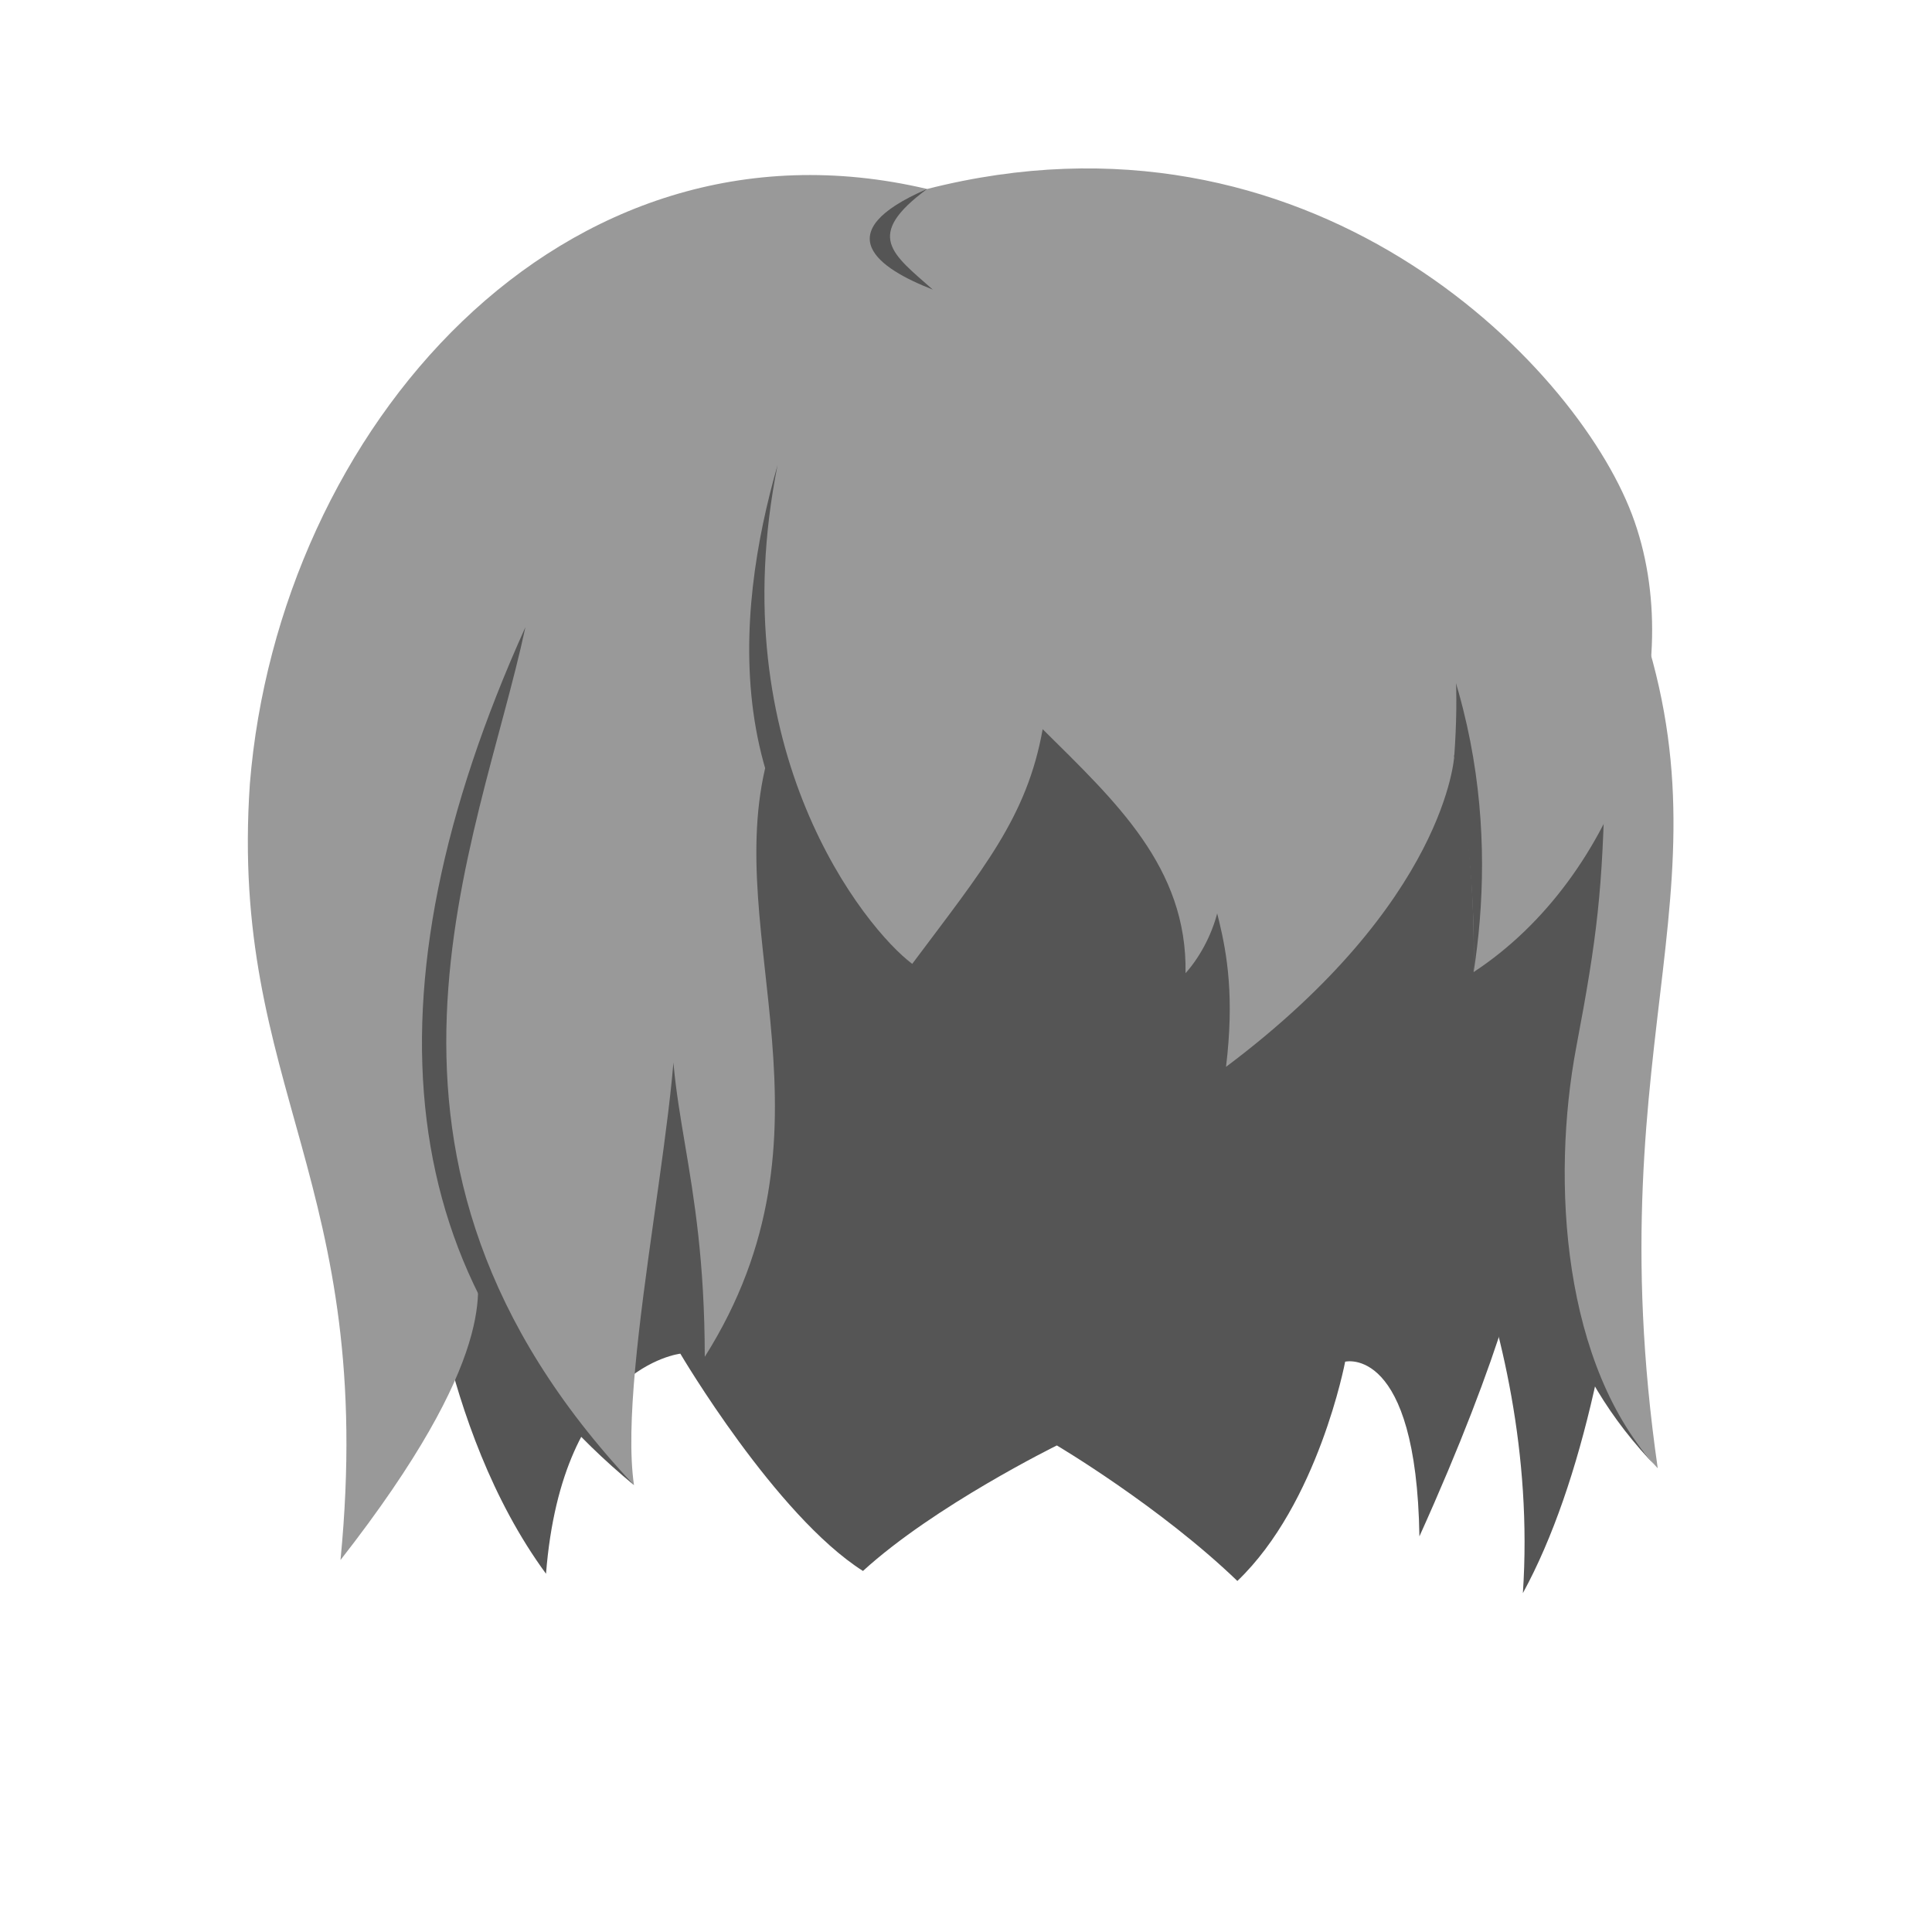 <?xml version="1.0" encoding="UTF-8" standalone="no"?>
<svg
   xmlns:carica="https://auroratide.com/carica"
   xmlns:dc="http://purl.org/dc/elements/1.1/"
   xmlns:cc="http://creativecommons.org/ns#"
   xmlns:rdf="http://www.w3.org/1999/02/22-rdf-syntax-ns#"
   xmlns:svg="http://www.w3.org/2000/svg"
   xmlns="http://www.w3.org/2000/svg"
   xmlns:sodipodi="http://sodipodi.sourceforge.net/DTD/sodipodi-0.dtd"
   xmlns:inkscape="http://www.inkscape.org/namespaces/inkscape"
   inkscape:version="1.0 (4035a4fb49, 2020-05-01)"
   sodipodi:docname="medium.svg"
   carica:material="hair"
   viewBox="0 0 1200 1200"
   version="1.1"
   id="hair:medium">
  <sodipodi:namedview
     inkscape:current-layer="layer2"
     inkscape:window-maximized="1"
     inkscape:window-y="-8"
     inkscape:window-x="-8"
     inkscape:cy="372.74187"
     inkscape:cx="432.01092"
     inkscape:zoom="0.5008673"
     showgrid="false"
     id="namedview2835"
     inkscape:window-height="1017"
     inkscape:window-width="1920"
     inkscape:pageshadow="2"
     inkscape:pageopacity="0"
     guidetolerance="10"
     gridtolerance="10"
     objecttolerance="10"
     borderopacity="1"
     bordercolor="#666666"
     pagecolor="#ffffff" />
  <defs
     id="defs2806" />
  <g
     carica:layer="behind-body"
     sodipodi:insensitive="true"
     style="display:inline"
     inkscape:label="Back"
     id="layer4"
     inkscape:groupmode="layer">
    <path
       id="path2808"
       carica:shade="dark"
       d="m 263.168,755.805 c 0,0 8.785,130.121 75.969,221.688 10.169,-128.578 83.437,-136.699 83.437,-136.699 0,0 59.165,100.515 113.431,134.961 44.352,-40.559 120.43,-77.961 120.43,-77.961 0,0 64.156,37.98 112.117,84.172 50.34,-48.16 66.949,-136.201 66.949,-136.201 0,0 44.227,-10.791 46.121,108.513 102.684,-227.566 66.418,-264.586 66.418,-264.586 0,0 -117.977,-484.316 -403.531,-440.422 -250.242,38.465 -281.34,506.535 -281.34,506.535 z"
       style="fill:#555555;fill-opacity:1;fill-rule:nonzero;stroke:none" />
    <path
       id="path2810"
       carica:shade="dark"
       d="m 868.781,674.973 12.395,-310.195 c 0,0 79.262,-53.375 114.469,74.258 35.211,127.633 24.82,414.012 -49.758,550.484 11.617,-173.215 -77.105,-314.547 -77.105,-314.547 z m 0,0"
       style="fill:#555555;fill-opacity:1;fill-rule:nonzero;stroke:none" />
  </g>
  <g
     carica:layer="behind-head"
     sodipodi:insensitive="true"
     style="display:inline"
     inkscape:label="Middle"
     id="layer3"
     inkscape:groupmode="layer">
    <path
       id="path2814"
       d="m 1029.648,911.949 c -93.078,-103.812 -69.705,-213.917 -45.465,-366.744 -5.172,-69.673 -73.179,-190.572 25.676,-183.947 74.277,184.629 -19.664,276.863 19.789,550.691 z"
       style="fill:#999999;fill-opacity:1;fill-rule:nonzero;stroke:none" />
    <path
       id="path2816"
       carica:shade="dark"
       d="M 1029.648,911.949 C 909.5,789.223 957.652,614.621 996.941,480.168 c -1.516,73.043 -4.75,100.82 -17.863,170.047 -15.836,83.625 -8.367,198.723 50.57,261.734 z m 0,0"
       style="fill:#555555;fill-opacity:1;fill-rule:nonzero;stroke:none" />
  </g>
  <g
     carica:layer="afore-ear"
     sodipodi:insensitive="true"
     inkscape:label="Front"
     id="layer2"
     inkscape:groupmode="layer">
    <path
       id="path2820"
       style="fill:#999999;fill-opacity:1;fill-rule:nonzero;stroke:none"
       d="M 761.512,662.637 C 898.684,559.73 903.277,469.457 903.277,469.457 c 0,0 13.391,50.984 12.02,134.312 C 1004.981,544.996 1049.789,414.879 1013.625,319.496 977.457,224.117 812.43,57.164 575.855,117.383 348.879,63.855 173.074,267.039 155.199,486.77 c -12.988,189.734 79.254,246.934 56.289,482.195 98.559,-126.109 86.363,-170.125 83.414,-187.883 4.531,26.117 23.25,71.285 98.879,141.348 -10.789,-74.059 35.02,-259.062 24.328,-313.258 -6.402,78.125 19.477,115.02 19.641,233.559 88.223,-139.746 10.312,-260.891 38.59,-370.035 0,0 7.445,65.703 90.258,125.98 44.039,-58.887 71.266,-90.996 81.023,-145.77 45.172,44.824 89.922,85.766 88.738,151.551 15.781,-17.496 33.164,-55.91 13.574,-88.965 -6.527,40.965 22.008,60.805 11.578,147.145 z m 0,0" />
    <path
       id="path2822"
       carica:shade="dark"
       style="fill:#555555;fill-opacity:1;fill-rule:nonzero;stroke:none"
       d="m 915.297,603.77 c 1.691,-75.855 -11.758,-197.504 -77.887,-307.453 85.602,108.957 90.586,226.227 77.887,307.453 z m 0,0" />
    <path
       id="path2824"
       carica:shade="dark"
       style="fill:#555555;fill-opacity:1;fill-rule:nonzero;stroke:none"
       d="M 393.781,922.43 C 243.531,798.574 222.988,618.668 326.344,389.531 297.316,525.25 202.641,719.582 393.781,922.43 Z m 0,0" />
    <path
       id="path2826"
       carica:shade="dark"
       style="fill:#555555;fill-opacity:1;fill-rule:nonzero;stroke:none"
       d="m 575.855,117.383 c -62.977,27.238 -29.926,49.465 3.504,62.484 -25.148,-22.262 -42.828,-33.449 -3.504,-62.484 z m 0,0" />
    <path
       id="path2828"
       carica:shade="dark"
       style="fill:#555555;fill-opacity:1;fill-rule:nonzero;stroke:none"
       d="M 566.598,598.676 C 443.176,516.902 456.734,380.273 482.945,288.945 c -35.426,177.027 54.453,287.914 83.652,309.73 z m 0,0" />
    <path
       id="path2830"
       style="fill:#999999;fill-opacity:1;fill-rule:nonzero;stroke:none"
       d="M 903.277,469.457 C 914.914,307.863 844.281,298.016 822.957,272.617 l 23.727,84.434 z m 0,0" />
  </g>
</svg>
